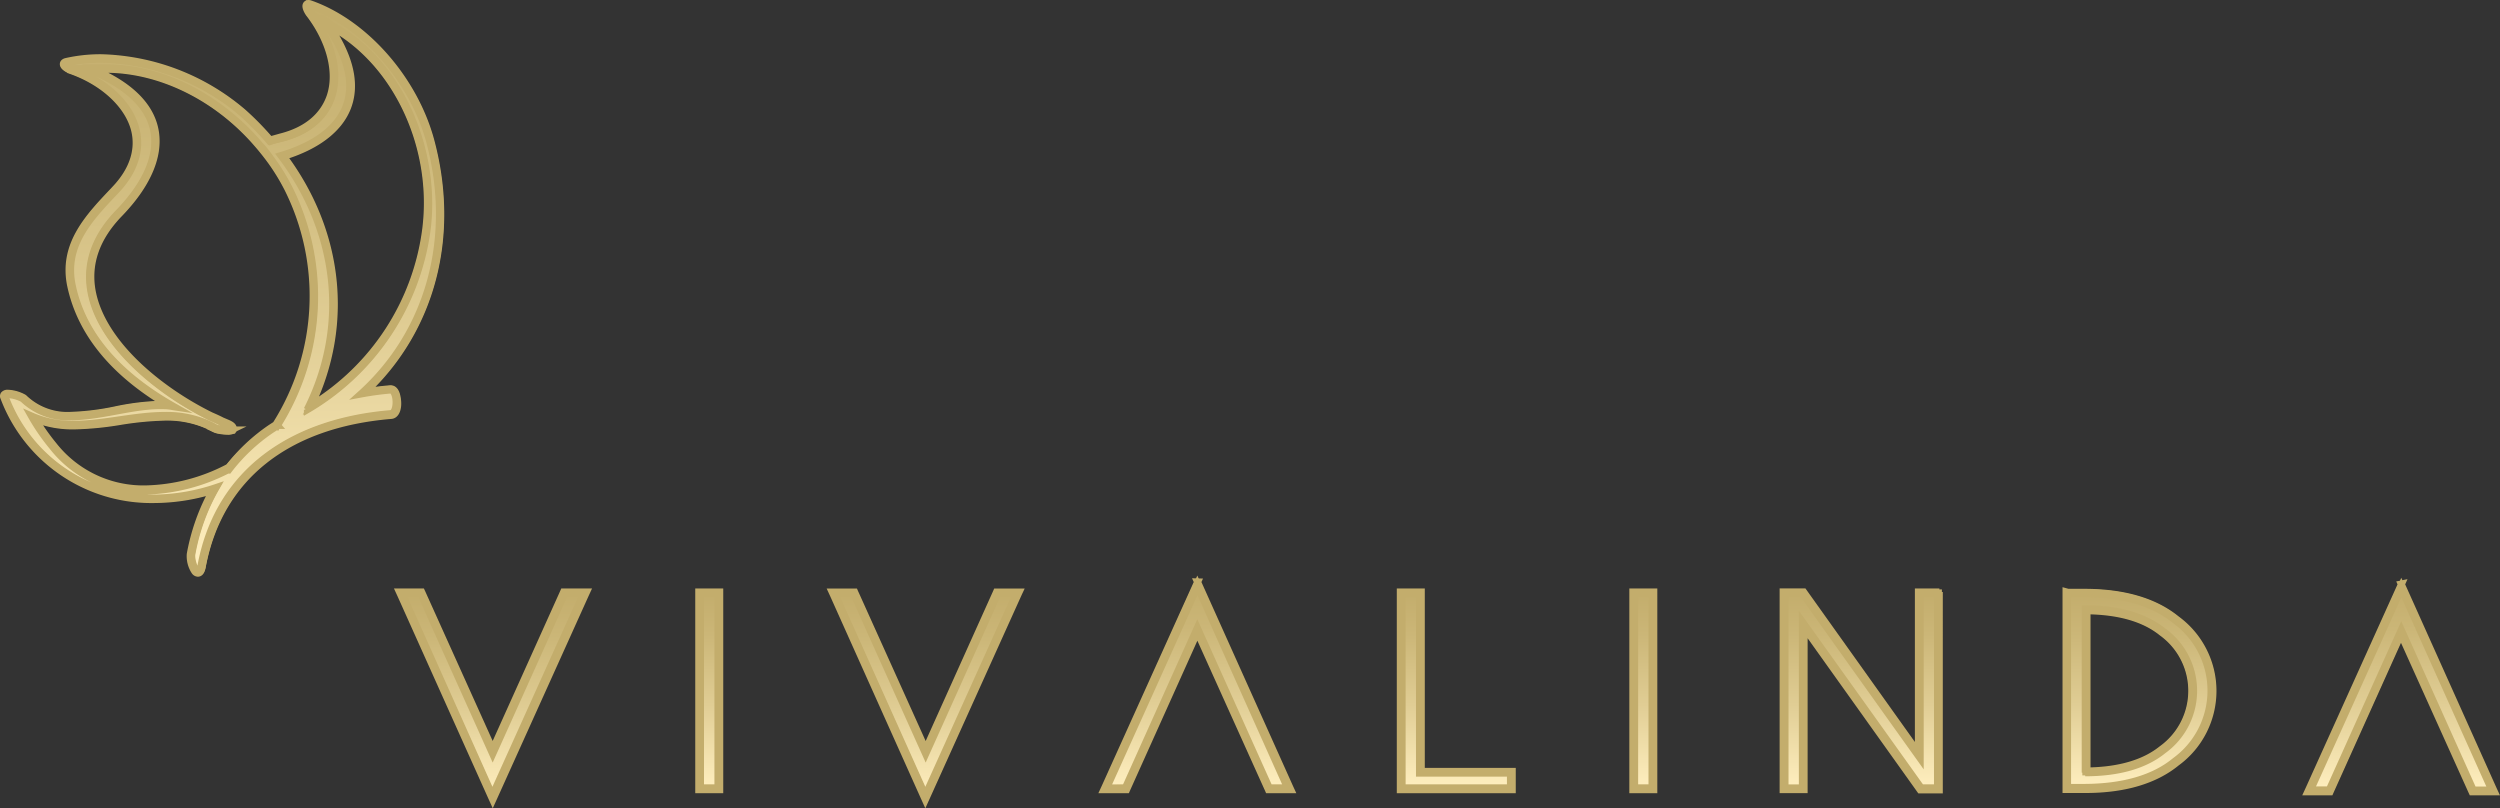 <svg xmlns="http://www.w3.org/2000/svg" xmlns:xlink="http://www.w3.org/1999/xlink" viewBox="0 0 357.28 115.51"><rect x="0" y="0" width="357.28" height="115.51" fill="#333333" stroke="none"/><defs><style>.cls-1,.cls-10,.cls-11,.cls-12,.cls-13,.cls-14,.cls-15,.cls-16,.cls-17,.cls-18,.cls-19,.cls-2,.cls-20,.cls-3,.cls-4,.cls-5,.cls-6,.cls-7,.cls-8,.cls-9{stroke:#c3ad6c;stroke-miterlimit:10;}.cls-1{fill:url(#linear-gradient);}.cls-2{fill:url(#linear-gradient-2);}.cls-3{fill:url(#linear-gradient-3);}.cls-4{fill:url(#linear-gradient-4);}.cls-5{fill:url(#linear-gradient-5);}.cls-6{fill:url(#linear-gradient-6);}.cls-7{fill:url(#linear-gradient-7);}.cls-8{fill:url(#linear-gradient-8);}.cls-9{fill:url(#linear-gradient-9);}.cls-10{fill:url(#linear-gradient-10);}.cls-11{fill:url(#linear-gradient-11);}.cls-12{fill:url(#linear-gradient-12);}.cls-13{fill:url(#linear-gradient-13);}.cls-14{fill:url(#linear-gradient-14);}.cls-15{fill:url(#linear-gradient-15);}.cls-16{fill:url(#linear-gradient-16);}.cls-17{fill:url(#linear-gradient-17);}.cls-18{fill:url(#linear-gradient-18);}.cls-19{fill:url(#linear-gradient-19);}.cls-20{fill:url(#linear-gradient-20);}</style><linearGradient id="linear-gradient" x1="31.76" y1="0.61" x2="31.76" y2="81.8" gradientUnits="userSpaceOnUse"><stop offset="0" stop-color="#c3ad6c"/><stop offset="0.21" stop-color="#cbb677"/><stop offset="0.57" stop-color="#e0cd94"/><stop offset="1" stop-color="#ffefbf"/></linearGradient><linearGradient id="linear-gradient-2" x1="31.76" y1="0.5" x2="31.76" y2="81.91" xlink:href="#linear-gradient"/><linearGradient id="linear-gradient-3" x1="70.43" y1="84.73" x2="70.43" y2="113.98" xlink:href="#linear-gradient"/><linearGradient id="linear-gradient-4" x1="70.43" y1="84.6" x2="70.43" y2="114.3" xlink:href="#linear-gradient"/><linearGradient id="linear-gradient-5" x1="101.36" y1="84.73" x2="101.36" y2="112.72" xlink:href="#linear-gradient"/><linearGradient id="linear-gradient-6" x1="101.36" y1="84.6" x2="101.36" y2="112.85" xlink:href="#linear-gradient"/><linearGradient id="linear-gradient-7" x1="132.29" y1="84.73" x2="132.29" y2="113.98" xlink:href="#linear-gradient"/><linearGradient id="linear-gradient-8" x1="132.29" y1="84.6" x2="132.29" y2="114.3" xlink:href="#linear-gradient"/><linearGradient id="linear-gradient-9" x1="171.1" y1="83.47" x2="171.1" y2="112.72" xlink:href="#linear-gradient"/><linearGradient id="linear-gradient-10" x1="171.1" y1="83.15" x2="171.1" y2="112.85" xlink:href="#linear-gradient"/><linearGradient id="linear-gradient-11" x1="343.15" y1="83.79" x2="343.15" y2="113.04" xlink:href="#linear-gradient"/><linearGradient id="linear-gradient-12" x1="343.15" y1="83.47" x2="343.15" y2="113.17" xlink:href="#linear-gradient"/><linearGradient id="linear-gradient-13" x1="208.12" y1="84.73" x2="208.12" y2="112.72" xlink:href="#linear-gradient"/><linearGradient id="linear-gradient-14" x1="208.12" y1="84.6" x2="208.12" y2="112.85" xlink:href="#linear-gradient"/><linearGradient id="linear-gradient-15" x1="234.85" y1="84.73" x2="234.85" y2="112.72" xlink:href="#linear-gradient"/><linearGradient id="linear-gradient-16" x1="234.85" y1="84.6" x2="234.85" y2="112.85" xlink:href="#linear-gradient"/><linearGradient id="linear-gradient-17" x1="265.99" y1="84.73" x2="265.99" y2="112.72" xlink:href="#linear-gradient"/><linearGradient id="linear-gradient-18" x1="265.99" y1="84.6" x2="265.99" y2="112.85" xlink:href="#linear-gradient"/><linearGradient id="linear-gradient-19" x1="305.73" y1="84.72" x2="305.73" y2="112.72" xlink:href="#linear-gradient"/><linearGradient id="linear-gradient-20" x1="305.72" y1="84.59" x2="305.72" y2="112.85" xlink:href="#linear-gradient"/></defs><title>vivalindadourado</title><g id="Layer_2" data-name="Layer 2"><g id="Layer_1-2" data-name="Layer 1"><path class="cls-1" d="M28.32,81.8a.49.49,0,0,1-.35-.21,3.84,3.84,0,0,1-.62-2.38,29.65,29.65,0,0,1,3.35-9.31A28.56,28.56,0,0,1,22,71.28,22.42,22.42,0,0,1,.64,56.75a.3.3,0,0,1,0-.29c.08-.11.24-.17.5-.17a5,5,0,0,1,2.2.63,9,9,0,0,0,6.8,2.53,36.93,36.93,0,0,0,6.4-.8,35.91,35.91,0,0,1,6.32-.79c.43,0,.84,0,1.26.06l.22,0c-7.9-4.59-12.64-10.33-14.11-17.06-1.26-5.8,2.47-9.74,6.07-13.53l.24-.25c2.54-2.68,3.51-5.62,2.81-8.52C18.47,15,14.93,11.64,10.1,10c0,0-1-.41-.94-.78,0-.14.12-.23.33-.28a22.07,22.07,0,0,1,5-.54,32.31,32.31,0,0,1,20.29,7.81,41.84,41.84,0,0,1,3.86,4,11.16,11.16,0,0,1,1.52-.44c3.68-.92,6.15-2.93,7.14-5.8,1.2-3.5,0-8.11-3-12-.06-.07-.53-.82-.39-1.11a.24.24,0,0,1,.24-.13.63.63,0,0,1,.21,0C52,3.35,59.11,11.37,61.49,20.15c3.7,13.67.11,27.11-9.6,36,1.37-.24,2.65-.41,3.91-.52h0c.6,0,.89.85.93,1.7s-.2,1.83-.82,1.88c-15.06,1.25-24.67,8.95-27,21.67-.11.59-.29.88-.53.88ZM4.74,59.65a30.53,30.53,0,0,0,2.83,4.06,16.44,16.44,0,0,0,13.24,6.35,26.76,26.76,0,0,0,11.68-3,29.17,29.17,0,0,1,6.26-5.8l.73-.46.17,0-.07-.08A34.46,34.46,0,0,0,41.26,27a30.63,30.63,0,0,0-2.66-4.32c-.52-.71-1.06-1.4-1.61-2C31.15,13.86,23,9.8,15.11,9.8h-1c-.75,0-1.29,0-1.65,0h0a19.59,19.59,0,0,1,3,1.31c3.92,2.08,6.16,4.71,6.64,7.79.56,3.53-1.21,7.53-5.12,11.57-3.3,3.41-4.62,7.15-3.93,11.1,1.35,7.75,10,14.52,17,18q.81.34,1.59.74l.71.3c.5.21.75.4.8.59l0,.08-.1.17a1.16,1.16,0,0,1-.63.11,6.42,6.42,0,0,1-1.15-.12,2.27,2.27,0,0,1-.64-.19c-.28-.16-.56-.31-.84-.44l-.34-.15a14.51,14.51,0,0,0-6-1.13,46.9,46.9,0,0,0-6.51.63,46.15,46.15,0,0,1-6.51.63A14.56,14.56,0,0,1,4.74,59.65ZM40.35,22.29c8.17,10.86,9.59,24.27,3.83,36A34.88,34.88,0,0,0,60.95,32.71c1.39-11.32-3.8-23-12.64-28.46-1-.59-1.59-1-2-1.28h0a19,19,0,0,1,1.82,2.72c2.06,3.69,2.52,7,1.39,9.76C48.27,18.48,45.11,20.85,40.35,22.29Z"/><path class="cls-2" d="M44.09.71l.18,0c8.24,2.87,14.94,11.39,17.12,19.43,3.69,13.65.06,27.27-9.84,36.18,1.39-.26,2.8-.46,4.26-.58h0c1,0,1.1,3.28.05,3.37-13.64,1.13-24.56,7.94-27.14,21.75-.11.57-.26.79-.43.79-.46,0-1-1.7-.87-2.46a29.41,29.41,0,0,1,3.47-9.52A28.5,28.5,0,0,1,22,71.18,22.22,22.22,0,0,1,.74,56.71c-.09-.23.1-.31.41-.31a5,5,0,0,1,2.13.6,9.21,9.21,0,0,0,6.88,2.56c4.11,0,8.68-1.59,12.72-1.59.42,0,.84,0,1.25.05s.54.09.81.13C18,54.25,12,48.7,10.34,40.87,9.07,35,12.92,31.09,16.62,27.18c6.6-7,1.64-14.49-6.48-17.33-.2-.07-1.38-.68-.62-.85a22.05,22.05,0,0,1,4.94-.54,32,32,0,0,1,20.22,7.78,41.76,41.76,0,0,1,3.85,3.95l1.63-.4c9.41-2.35,9.42-11.3,4.17-18-.11-.14-.65-1.08-.23-1.08m-.17,57.84A35.16,35.16,0,0,0,61.05,32.73c1.31-10.61-3.3-22.8-12.68-28.57-1.69-1-2.38-1.58-2.46-1.58A30.9,30.9,0,0,1,48,5.73c4.79,8.61.35,14.07-7.86,16.5,8.08,10.65,9.88,24.17,3.75,36.32m-11.4,2.84a6.48,6.48,0,0,1-1.13-.11,2.14,2.14,0,0,1-.61-.18c-.28-.16-.56-.31-.85-.44l-.34-.15a14.67,14.67,0,0,0-6-1.14c-4.29,0-8.75,1.26-13,1.26a14.25,14.25,0,0,1-6.09-1.2,30,30,0,0,0,3,4.36,16.59,16.59,0,0,0,13.32,6.39,27,27,0,0,0,11.73-3,1.39,1.39,0,0,1,.15,0,26.07,26.07,0,0,1,6.12-5.77l.79-.51.07-.1A34.63,34.63,0,0,0,41.36,27a30.42,30.42,0,0,0-2.67-4.33c-.51-.7-1-1.38-1.61-2C31.6,14.21,23.5,9.69,15.11,9.69h-1c-1.12,0-1.78,0-2.06,0-.68,0,.88.19,3.38,1.53,9.34,5,8,12.49,1.49,19.19C6,41.72,19,54.2,30.06,59.6c.55.23,1.07.48,1.59.74l.72.31c.51.21.71.38.74.52a0,0,0,0,0,0,0,.08.08,0,0,1,0,.12h0a1.16,1.16,0,0,1-.56.09M44.09.5h0a.35.35,0,0,0-.33.19c-.19.39.39,1.23.4,1.23,3,3.89,4.2,8.46,3,11.92-1,2.84-3.42,4.83-7.06,5.74L38.6,20a41.55,41.55,0,0,0-3.79-3.88A32.41,32.41,0,0,0,14.46,8.25a22.31,22.31,0,0,0-5,.54c-.33.08-.41.25-.41.37,0,.47,1,.88,1,.89,4.79,1.67,8.31,5,9.19,8.55.69,2.86-.27,5.77-2.79,8.42l-.23.25c-3.63,3.82-7.37,7.77-6.1,13.63,1.44,6.64,6.06,12.31,13.74,16.88-.32,0-.66,0-1,0a36.06,36.06,0,0,0-6.34.79,36.77,36.77,0,0,1-6.38.79,8.93,8.93,0,0,1-6.73-2.5,5.1,5.1,0,0,0-2.28-.66.67.67,0,0,0-.58.22.4.4,0,0,0,0,.39A22.53,22.53,0,0,0,22,71.39a28.6,28.6,0,0,0,8.42-1.3,29.88,29.88,0,0,0-3.23,9.11,3.94,3.94,0,0,0,.65,2.47.6.6,0,0,0,.44.25c.41,0,.56-.55.64-1C31.33,68.28,40.9,60.61,55.91,59.37c.69-.06,1-1,.92-2s-.36-1.81-1-1.81h-.06c-1.15.09-2.32.24-3.56.45,9.54-9,13-22.31,9.36-35.9C59.2,11.31,52.11,3.26,44.34.55A.72.72,0,0,0,44.09.5ZM40.53,22.35c4.71-1.45,7.85-3.83,9.09-6.87,1.15-2.82.68-6.13-1.39-9.85a19.78,19.78,0,0,0-1.43-2.22l1.46.93c8.8,5.41,14,17.07,12.59,28.36A34.75,34.75,0,0,1,44.44,58C50,46.36,48.56,33.11,40.53,22.35ZM33.32,61.11c-.06-.23-.32-.43-.86-.66l-.4-.17-.31-.13c-.51-.26-1.05-.51-1.59-.74-7-3.43-15.61-10.16-17-17.87-.69-3.92.63-7.62,3.9-11,3.93-4.07,5.71-8.1,5.15-11.67-.49-3.12-2.75-5.77-6.69-7.88a19.44,19.44,0,0,0-2.42-1.09h2c7.83,0,16,4,21.81,10.82.55.64,1.09,1.32,1.6,2a30.08,30.08,0,0,1,2.65,4.3,34.35,34.35,0,0,1-1.68,33.57l0,.06h0l-.73.47a26.46,26.46,0,0,0-6.12,5.75.39.39,0,0,0-.14,0,26.55,26.55,0,0,1-11.62,3A16.33,16.33,0,0,1,7.66,63.65,30.8,30.8,0,0,1,5,59.87a14.91,14.91,0,0,0,5.59,1,46.21,46.21,0,0,0,6.52-.63,46.19,46.19,0,0,1,6.5-.63,14.38,14.38,0,0,1,5.91,1.12l.17.07.17.08c.27.12.55.27.83.43a2.39,2.39,0,0,0,.68.2,6.77,6.77,0,0,0,1.17.12,1.26,1.26,0,0,0,.68-.12l.06,0v0a.28.28,0,0,0,.07-.21h0a.27.27,0,0,0,0-.1Z"/><polygon class="cls-3" points="57.28 84.73 60.12 84.73 60.32 84.98 70.42 107.43 80.59 84.81 83.57 84.73 70.42 113.97 57.28 84.73"/><path class="cls-4" d="M83.37,84.86l-13,28.8L57.48,84.86h2.64l.08.18,10.21,22.72L80.71,84.86h2.66m.41-.26H80.54l-.07.16L70.41,107.11l-10-22.18-.08-.18-.07-.15H57.08l.17.37,12.93,28.8.24.53.24-.53,13-28.8.17-.37Z"/><rect class="cls-5" x="99.99" y="84.73" width="2.75" height="27.99"/><path class="cls-6" d="M102.6,84.86v27.73h-2.49V84.86h2.49m.26-.26h-3v28.26h3V84.6Z"/><polygon class="cls-7" points="119.15 84.73 122 84.73 122.19 84.98 132.28 107.43 142.46 84.81 145.44 84.73 132.28 113.97 119.15 84.73"/><path class="cls-8" d="M145.24,84.86l-13,28.8-12.93-28.8H122l.08.18,10.21,22.72,10.29-22.89h2.66m.41-.26h-3.24l-.07.16-10.05,22.35-10-22.18-.08-.17-.07-.16h-3.22l.17.37L132,113.77l.24.53.24-.53L145.47,85l.17-.37Z"/><polygon class="cls-9" points="181.4 112.72 181.21 112.47 171.11 90.03 160.94 112.65 157.96 112.72 171.11 83.47 184.25 112.72 181.4 112.72"/><path class="cls-10" d="M171.11,83.8,184,112.59H181.4l-.08-.18L171.11,89.71l-10.29,22.89h-2.66l13-28.8m0-.64-.24.53-13,28.8-.17.37H161l.07-.16,10.05-22.35,10,22.18.08.17.07.16h3.21l-.17-.37-12.93-28.8-.24-.53Z"/><polygon class="cls-11" points="353.45 113.04 353.25 112.78 343.17 90.34 332.99 112.96 330 113.04 343.17 83.79 356.29 113.04 353.45 113.04"/><path class="cls-12" d="M343.17,84.11l12.93,28.8h-2.64l-.08-.18L343.17,90l-10.3,22.89h-2.66l13-28.8m0-.64-.24.54-13,28.8-.17.37H333l.07-.16,10.06-22.35,10,22.18.08.18.07.15h3.21l-.17-.37L343.4,84l-.24-.54Z"/><polygon class="cls-13" points="200.25 112.72 200.25 84.73 202.99 84.73 202.99 110.36 216 110.36 216 112.72 200.25 112.72"/><path class="cls-14" d="M202.86,84.86v25.63h13v2.1H200.38V84.86h2.48m.26-.26h-3v28.26h16v-2.62h-13V84.6Z"/><rect class="cls-15" x="233.48" y="84.73" width="2.75" height="27.99"/><path class="cls-16" d="M236.09,84.86v27.73h-2.48V84.86h2.48m.26-.26h-3v28.26h3V84.6Z"/><polygon class="cls-17" points="274.49 112.72 257.71 89.25 257.71 112.72 254.96 112.72 254.96 84.73 257.69 84.73 274.28 107.97 274.28 84.73 277.02 84.73 277.02 112.72 274.49 112.72"/><path class="cls-18" d="M276.89,84.86v27.73h-2.34l-.09-.13L257.58,88.84v23.76h-2.48V84.86h2.53l.09.13,16.7,23.4V84.86h2.48m.26-.26h-3v23L257.93,84.83l-.09-.13-.08-.11h-2.93v28.26h3V89.65l16.41,23,.09.13.08.11h2.74V84.6Z"/><path class="cls-19" d="M295.35,112.72v-28l2.61,0c5.52,0,9.88,1.31,13,3.81,3.44,2.8,5.19,6.21,5.19,10.16a12.74,12.74,0,0,1-5.19,10.16c-3.07,2.49-7.43,3.77-13,3.8l-.29,0Zm2.74-2.41c4.72,0,8.39-1.1,10.91-3.16a10.38,10.38,0,0,0,0-16.85c-2.52-2-6.19-3.1-10.91-3.15Z"/><path class="cls-20" d="M295.48,84.86l2.48,0c5.49,0,9.83,1.29,12.88,3.78a12.42,12.42,0,0,1,0,20.12c-3,2.48-7.38,3.74-12.88,3.77l-.3,0h-2.18V84.86M298,110.44c4.81,0,8.55-1.1,11.13-3.19a10.51,10.51,0,0,0,0-17.05C306.51,88.11,302.77,87,298,87v23.42m-2.74-25.85v28.26h2.45l.32,0c5.54,0,9.93-1.31,13-3.82a12.69,12.69,0,0,0,0-20.53c-3.1-2.52-7.49-3.81-13-3.83l-2.48,0Zm3,25.59V87.29c4.62.06,8.22,1.1,10.7,3.11a10.25,10.25,0,0,1,0,16.65c-2.48,2-6.07,3.07-10.7,3.13Z"/></g></g></svg>